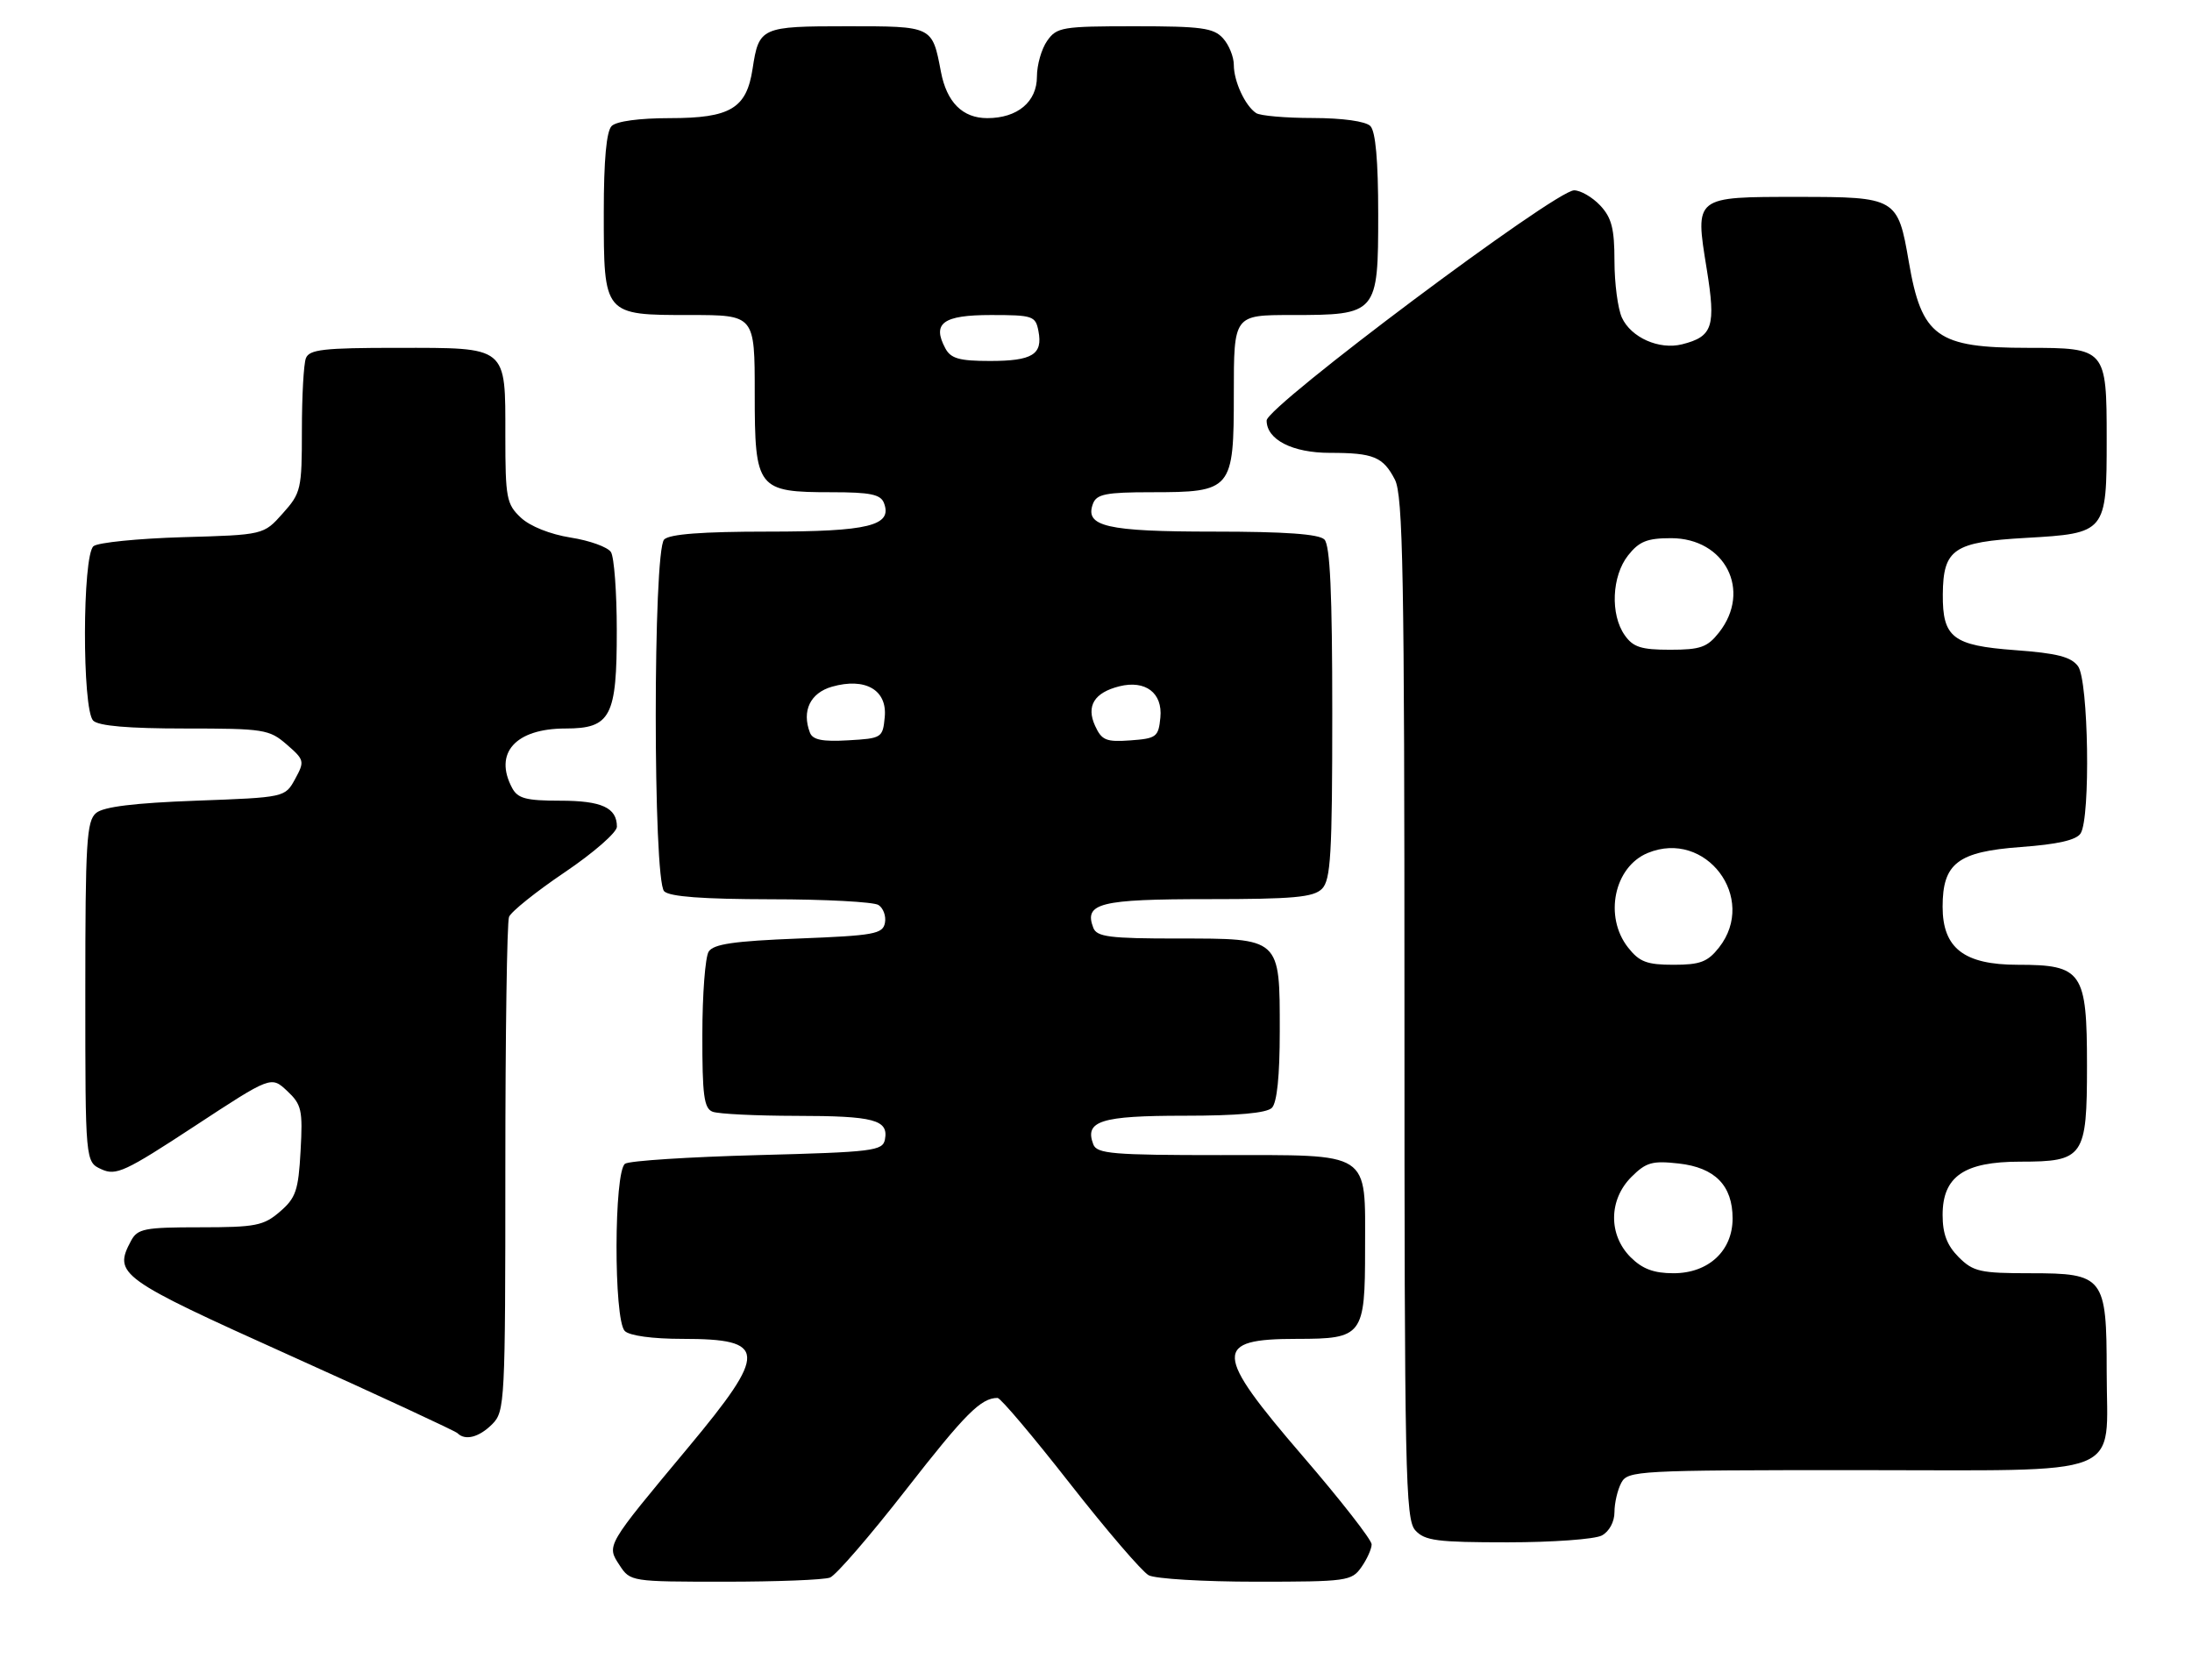 <?xml version="1.0" encoding="UTF-8" standalone="no"?>
<!DOCTYPE svg PUBLIC "-//W3C//DTD SVG 1.1//EN" "http://www.w3.org/Graphics/SVG/1.1/DTD/svg11.dtd" >
<svg xmlns="http://www.w3.org/2000/svg" xmlns:xlink="http://www.w3.org/1999/xlink" version="1.1" viewBox="0 0 334 256">
 <g >
 <path fill="currentColor"
d=" M 126.47 240.37 C 127.37 240.03 132.58 234.00 138.05 226.98 C 147.09 215.39 149.47 213.00 152.00 213.00 C 152.46 213.00 157.41 218.86 163.01 226.02 C 168.61 233.17 174.02 239.47 175.03 240.02 C 176.04 240.56 183.40 241.00 191.38 241.00 C 205.24 241.00 205.96 240.90 207.44 238.78 C 208.30 237.56 209.00 235.99 209.00 235.31 C 209.00 234.62 204.28 228.57 198.50 221.86 C 184.91 206.07 184.81 204.00 197.63 204.00 C 207.65 204.00 208.00 203.53 208.00 190.26 C 208.00 175.25 209.16 176.00 185.95 176.00 C 169.57 176.00 167.14 175.80 166.59 174.37 C 165.22 170.79 167.73 170.00 180.42 170.00 C 188.56 170.00 193.00 169.60 193.80 168.80 C 194.58 168.02 195.00 163.94 195.00 157.13 C 195.00 142.82 195.19 143.00 179.45 143.00 C 169.07 143.00 167.12 142.75 166.59 141.37 C 165.14 137.61 167.57 137.00 184.05 137.00 C 197.09 137.00 200.13 136.72 201.43 135.43 C 202.77 134.08 203.00 130.23 203.00 108.63 C 203.00 90.34 202.67 83.07 201.80 82.20 C 200.97 81.37 195.80 81.00 184.99 81.00 C 168.56 81.00 165.21 80.22 166.55 76.72 C 167.10 75.29 168.57 75.00 175.38 75.00 C 187.74 75.00 188.00 74.69 188.00 59.94 C 188.00 48.00 188.00 48.00 196.78 48.00 C 209.87 48.00 210.00 47.85 210.00 32.64 C 210.00 24.45 209.60 20.00 208.80 19.20 C 208.08 18.48 204.57 17.99 200.05 17.98 C 195.90 17.98 192.00 17.64 191.40 17.23 C 189.72 16.12 188.00 12.39 188.00 9.89 C 188.00 8.66 187.26 6.83 186.35 5.83 C 184.92 4.25 183.05 4.00 172.90 4.00 C 161.85 4.00 161.02 4.14 159.56 6.22 C 158.70 7.44 158.00 9.89 158.00 11.67 C 158.00 15.52 155.04 18.00 150.43 18.00 C 146.67 18.00 144.25 15.58 143.37 10.93 C 142.04 3.95 142.15 4.00 129.09 4.00 C 115.95 4.00 115.64 4.14 114.67 10.50 C 113.75 16.53 111.28 18.00 102.09 18.00 C 97.44 18.00 93.93 18.47 93.20 19.20 C 92.40 20.00 92.00 24.39 92.00 32.37 C 92.00 48.05 91.96 48.00 105.15 48.00 C 115.00 48.00 115.00 48.00 115.00 59.94 C 115.00 74.52 115.38 75.00 126.75 75.00 C 132.61 75.00 134.19 75.33 134.69 76.64 C 136.02 80.10 132.38 81.00 117.01 81.00 C 106.98 81.00 102.02 81.38 101.20 82.20 C 99.49 83.91 99.49 134.09 101.20 135.80 C 102.03 136.63 107.10 137.00 117.45 137.02 C 125.73 137.02 133.11 137.42 133.85 137.89 C 134.59 138.36 135.04 139.59 134.84 140.62 C 134.51 142.31 133.19 142.55 121.70 143.00 C 111.83 143.39 108.71 143.84 107.98 145.00 C 107.46 145.82 107.02 151.51 107.02 157.64 C 107.00 166.89 107.27 168.89 108.58 169.39 C 109.45 169.73 115.19 170.01 121.33 170.02 C 133.21 170.03 135.41 170.62 134.84 173.62 C 134.50 175.36 133.06 175.54 115.49 176.00 C 105.04 176.28 95.94 176.86 95.25 177.31 C 93.54 178.42 93.49 201.09 95.20 202.80 C 95.92 203.52 99.42 204.00 104.00 204.00 C 116.93 204.00 117.03 205.94 104.87 220.54 C 92.27 235.66 92.40 235.43 94.41 238.50 C 96.03 240.98 96.19 241.00 110.44 241.00 C 118.36 241.00 125.57 240.72 126.47 240.37 Z  M 244.07 233.96 C 245.20 233.36 246.00 231.88 246.00 230.40 C 246.00 229.01 246.47 227.00 247.04 225.93 C 248.03 224.08 249.49 224.00 282.98 224.00 C 324.62 224.00 321.00 225.43 321.00 209.00 C 321.00 194.55 320.57 194.00 309.40 194.00 C 301.72 194.00 300.68 193.77 298.45 191.55 C 296.67 189.76 296.00 188.00 296.00 185.12 C 296.00 179.25 299.28 177.00 307.81 177.00 C 317.52 177.00 318.00 176.31 318.00 162.35 C 318.00 148.05 317.28 147.00 307.45 147.00 C 299.27 147.00 296.00 144.47 296.00 138.16 C 296.00 131.53 298.30 129.77 307.89 129.06 C 313.53 128.65 316.39 128.00 317.03 126.98 C 318.56 124.57 318.23 103.70 316.64 101.52 C 315.58 100.08 313.46 99.53 307.04 99.06 C 297.55 98.36 295.98 97.15 296.03 90.56 C 296.09 83.66 297.67 82.58 308.65 81.96 C 320.92 81.26 321.00 81.17 321.00 66.88 C 321.00 53.13 320.88 53.00 308.99 53.00 C 295.14 53.00 292.81 51.32 290.85 39.89 C 289.18 30.14 288.93 30.00 273.97 30.00 C 258.12 30.00 258.26 29.89 260.05 40.94 C 261.48 49.76 260.99 51.28 256.31 52.46 C 252.81 53.34 248.52 51.43 247.13 48.39 C 246.51 47.02 246.00 43.14 246.00 39.77 C 246.00 34.84 245.57 33.17 243.83 31.31 C 242.63 30.04 240.84 29.00 239.85 29.00 C 236.99 29.00 193.00 61.93 193.00 64.07 C 193.00 66.99 196.93 69.00 202.64 69.00 C 209.28 69.00 210.74 69.60 212.54 73.07 C 213.78 75.48 214.00 87.37 214.00 153.62 C 214.00 224.54 214.14 231.50 215.65 233.17 C 217.09 234.76 218.97 235.00 229.72 235.00 C 236.55 235.00 243.00 234.53 244.07 233.96 Z  M 75.00 217.00 C 76.93 215.07 77.00 213.67 77.00 178.08 C 77.00 157.78 77.25 140.51 77.56 139.71 C 77.86 138.92 81.69 135.85 86.06 132.90 C 90.43 129.95 94.00 126.83 94.00 125.97 C 94.00 123.06 91.68 122.00 85.34 122.00 C 80.16 122.00 78.89 121.66 78.04 120.07 C 75.19 114.74 78.55 111.00 86.17 111.00 C 93.06 111.00 94.00 109.20 93.98 96.03 C 93.98 90.24 93.58 84.88 93.09 84.12 C 92.61 83.36 89.85 82.36 86.96 81.91 C 83.82 81.41 80.76 80.19 79.35 78.86 C 77.18 76.82 77.00 75.87 77.00 66.40 C 77.00 52.64 77.44 53.00 60.54 53.00 C 49.31 53.00 47.12 53.25 46.61 54.58 C 46.27 55.45 46.00 60.39 46.00 65.57 C 46.00 74.54 45.87 75.12 43.08 78.23 C 40.17 81.50 40.17 81.50 27.83 81.85 C 21.05 82.05 14.94 82.66 14.25 83.22 C 12.54 84.62 12.50 108.10 14.20 109.80 C 15.01 110.61 19.57 111.00 28.14 111.00 C 40.22 111.00 41.03 111.13 43.69 113.44 C 46.39 115.78 46.44 116.00 44.97 118.69 C 43.43 121.50 43.43 121.50 29.86 122.00 C 20.46 122.35 15.79 122.92 14.65 123.87 C 13.19 125.08 13.00 128.31 13.00 151.14 C 13.00 177.04 13.00 177.04 15.46 178.16 C 17.68 179.18 19.07 178.53 29.62 171.61 C 41.31 163.94 41.31 163.94 43.75 166.22 C 45.96 168.29 46.15 169.12 45.80 175.37 C 45.47 181.39 45.08 182.53 42.65 184.62 C 40.17 186.76 38.95 187.00 30.48 187.00 C 22.01 187.00 20.96 187.21 19.97 189.05 C 17.24 194.16 18.09 194.78 44.29 206.58 C 57.93 212.72 69.36 218.03 69.71 218.37 C 70.88 219.55 73.00 219.00 75.00 217.00 Z  M 123.41 111.63 C 122.14 108.32 123.46 105.58 126.77 104.63 C 131.84 103.19 135.21 105.12 134.81 109.26 C 134.51 112.42 134.37 112.51 129.24 112.80 C 125.31 113.03 123.83 112.73 123.41 111.63 Z  M 166.86 110.59 C 165.48 107.57 166.73 105.53 170.56 104.57 C 174.53 103.58 177.17 105.58 176.81 109.32 C 176.52 112.29 176.22 112.52 172.25 112.81 C 168.54 113.08 167.87 112.80 166.86 110.59 Z  M 144.04 53.07 C 141.99 49.24 143.69 48.00 150.99 48.00 C 157.39 48.00 157.79 48.14 158.23 50.45 C 158.92 54.01 157.31 55.00 150.84 55.00 C 146.17 55.00 144.87 54.63 144.04 53.07 Z  M 248.45 191.55 C 245.06 188.15 245.11 182.80 248.58 179.33 C 250.81 177.10 251.76 176.83 255.79 177.28 C 261.32 177.90 264.00 180.63 264.00 185.66 C 264.00 190.59 260.32 194.00 255.00 194.00 C 251.99 194.00 250.26 193.35 248.45 191.55 Z  M 248.07 144.37 C 244.37 139.66 245.94 132.09 251.06 129.97 C 259.90 126.31 267.85 136.84 261.93 144.37 C 260.20 146.57 259.05 147.00 255.00 147.00 C 250.95 147.00 249.80 146.57 248.07 144.37 Z  M 247.56 96.78 C 245.34 93.62 245.59 87.79 248.07 84.63 C 249.76 82.49 250.98 82.00 254.62 82.00 C 262.87 82.00 266.94 90.00 261.93 96.37 C 260.15 98.63 259.10 99.00 254.48 99.00 C 250.07 99.00 248.84 98.61 247.56 96.78 Z "/>
</g>
</svg>
